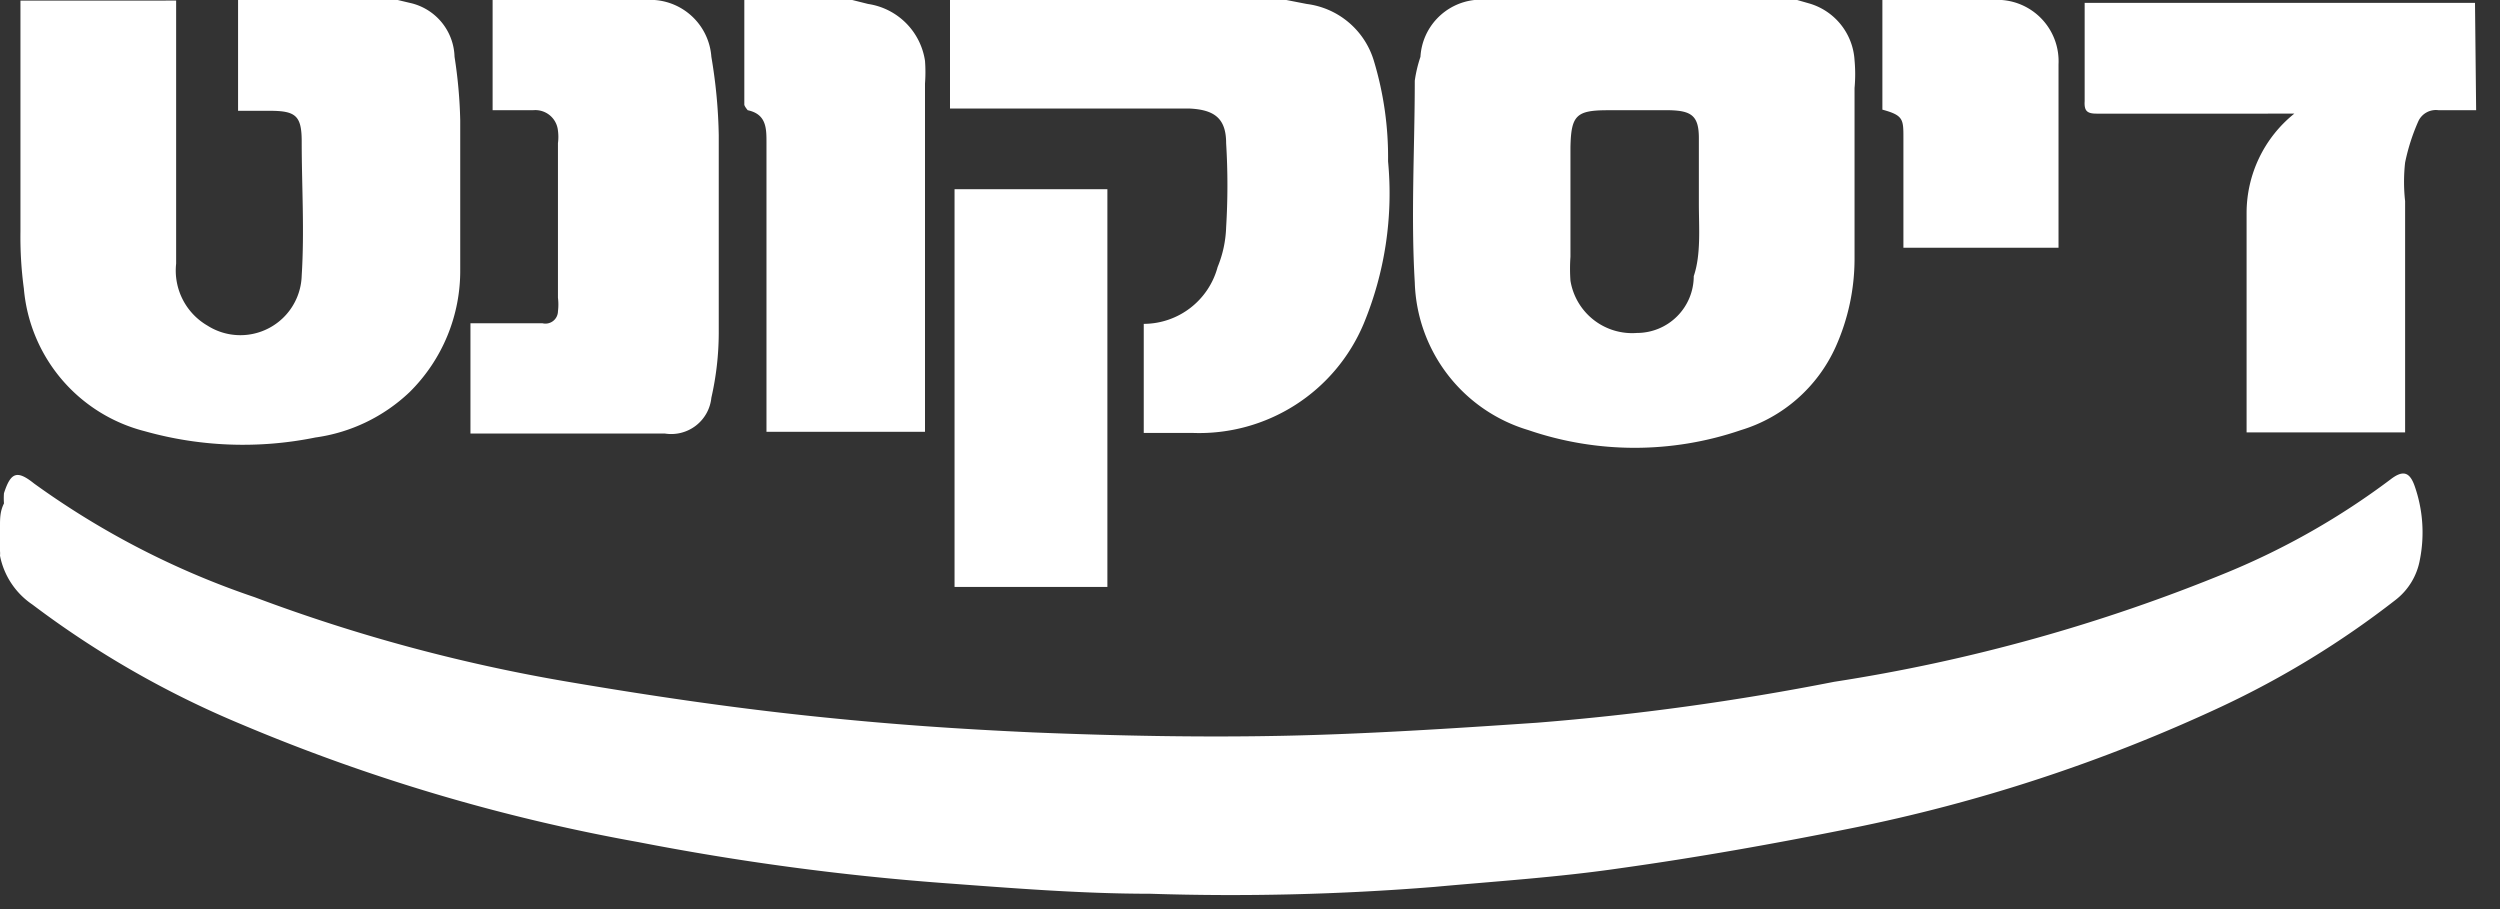 <?xml version="1.0" ?>
<svg xmlns="http://www.w3.org/2000/svg" width="44" height="16" viewBox="0 0 44 16">
  <rect x="0" y="0" width="44" height="16" fill="#333333" stroke="none"/>
  <path d="M0 9.26c0-0.13 0-0.26 0.07 -0.4a1.16 1.16 0 0 1 0-0.18c0.12-0.37 0.23 -0.41 0.53 -0.17a14.6 14.6 0 0 0 3.88 2A29.86 29.86 0 0 0 10 12c1.41 0.24 2.83 0.45 4.25 0.6 1.42 0.15 2.61 0.23 3.92 0.29 1.47 0.06 2.94 0.09 4.41 0.06 1.47-0.03 3-0.13 4.47-0.23a46.05 46.05 0 0 0 5.23-0.72 30.37 30.37 0 0 0 6.93-1.93 13.05 13.05 0 0 0 2.86-1.63c0.22-0.17 0.34 -0.14 0.43 0.12 0.144 0.414 0.175 0.86 0.09 1.29a1.15 1.15 0 0 1-0.43 0.71 c-0.95 0.74 -1.98 1.37-3.07 1.88a28.79 28.79 0 0 1-6.52 2.14c-1.34 0.27 -2.69 0.51 -4.05 0.7 -1.09 0.16 -2.19 0.23 -3.28 0.33 a44.52 44.52 0 0 1-5 0.12c-1.22 0-2.44-0.1-3.66-0.19a46.12 46.12 0 0 1-5.35-0.72 32.86 32.86 0 0 1-7-2.08 16.8 16.8 0 0 1-3.66-2.1A1.35 1.35 0 0 1 0 9.78a0.41 0.41 0 0 0 0-0.08v-0.44zM31.63 0l0.21 0.06 c0.451 0.13 0.772 0.53 0.8 1a2.7 2.7 0 0 1 0 0.49v3a3.79 3.79 0 0 1-0.33 1.55 2.68 2.68 0 0 1-1.67 1.47 5.77 5.77 0 0 1-3.74 0 2.8 2.8 0 0 1-2-2.6c-0.07-1.18 0-2.37 0-3.55A2.35 2.35 0 0 1 25 1c0.03-0.52 0.432 -0.942 0.95 -1h5.68zM29.9 3.59V2.43c0-0.39-0.13-0.48-0.51-0.49H28.3c-0.56 0-0.65 0.09 -0.66 0.66 v1.92a3 3 0 0 0 0 0.42 1.1 1.1 0 0 0 1.17 0.92 1 1 0 0 0 1-1c0.13-0.38 0.09 -0.86 0.09 -1.27zM7 0l0.21 0.05 A1 1 0 0 1 8 1c0.058 0.37 0.092 0.745 0.1 1.12v2.62a3 3 0 0 1-0.89 2.16 3 3 0 0 1-1.66 0.8 6.38 6.38 0 0 1-3-0.11A2.84 2.84 0 0 1 0.42 5.08a6.77 6.77 0 0 1-0.06-1V0.21v-0.2H3.1v4.63c-0.048 0.44 0.167 0.867 0.55 1.09a1.08 1.08 0 0 0 1.66-0.88c0.05-0.79 0-1.58 0-2.36 0-0.46-0.11-0.54-0.57-0.54h-0.55V0H7zM22.64 0l0.36 0.07 a1.42 1.42 0 0 1 1.18 1 5.87 5.87 0 0 1 0.25 1.77A6 6 0 0 1 24 5.7a3.14 3.14 0 0 1-3 1.92h-0.87V5.7a1.35 1.35 0 0 0 1.3-1 2 2 0 0 0 0.15-0.7c0.03-0.493 0.03 -0.987 0-1.48 0-0.44-0.21-0.59-0.65-0.61h-4.21V0h5.92zM43.58 1.94h-0.66a0.34 0.34 0 0 0-0.36 0.2 3.56 3.56 0 0 0-0.23 0.72 3.07 3.07 0 0 0 0 0.68v4.07h-2.79V7.5 3.75c0-0.68 0.309 -1.325 0.84 -1.75H36.9c-0.17 0-0.22-0.05-0.21-0.22V0.05h6.87l0.02 1.89zM11.44 0h0.08a1.08 1.08 0 0 1 1 1c0.078 0.456 0.122 0.917 0.13 1.38v3.49A5.18 5.18 0 0 1 12.52 7a0.71 0.71 0 0 1-0.82 0.63 H8.28V5.69h1.27a0.22 0.22 0 0 0 0.27-0.21 1 1 0 0 0 0-0.24V2.52a0.85 0.85 0 0 0 0-0.22 0.4 0.4 0 0 0-0.44-0.36h-0.71V0.19 0h2.77zM15 0l0.28 0.07 a1.19 1.19 0 0 1 1 1c0.01 0.133 0.01 0.267 0 0.4V7.6h-2.79V2.51c0-0.25 0-0.5-0.33-0.57 0 0-0.06-0.07-0.06-0.1V0H15zM35.14 0h0.09a1.08 1.08 0 0 1 1 1.13v3.23H33.5v-0.18-1.75c0-0.33 0-0.4-0.37-0.5V0h2.01z" fill="#FFF"/>
  <path d="M16.8 10.33v-7h2.69v7z" fill="#FFF"/>
</svg>

